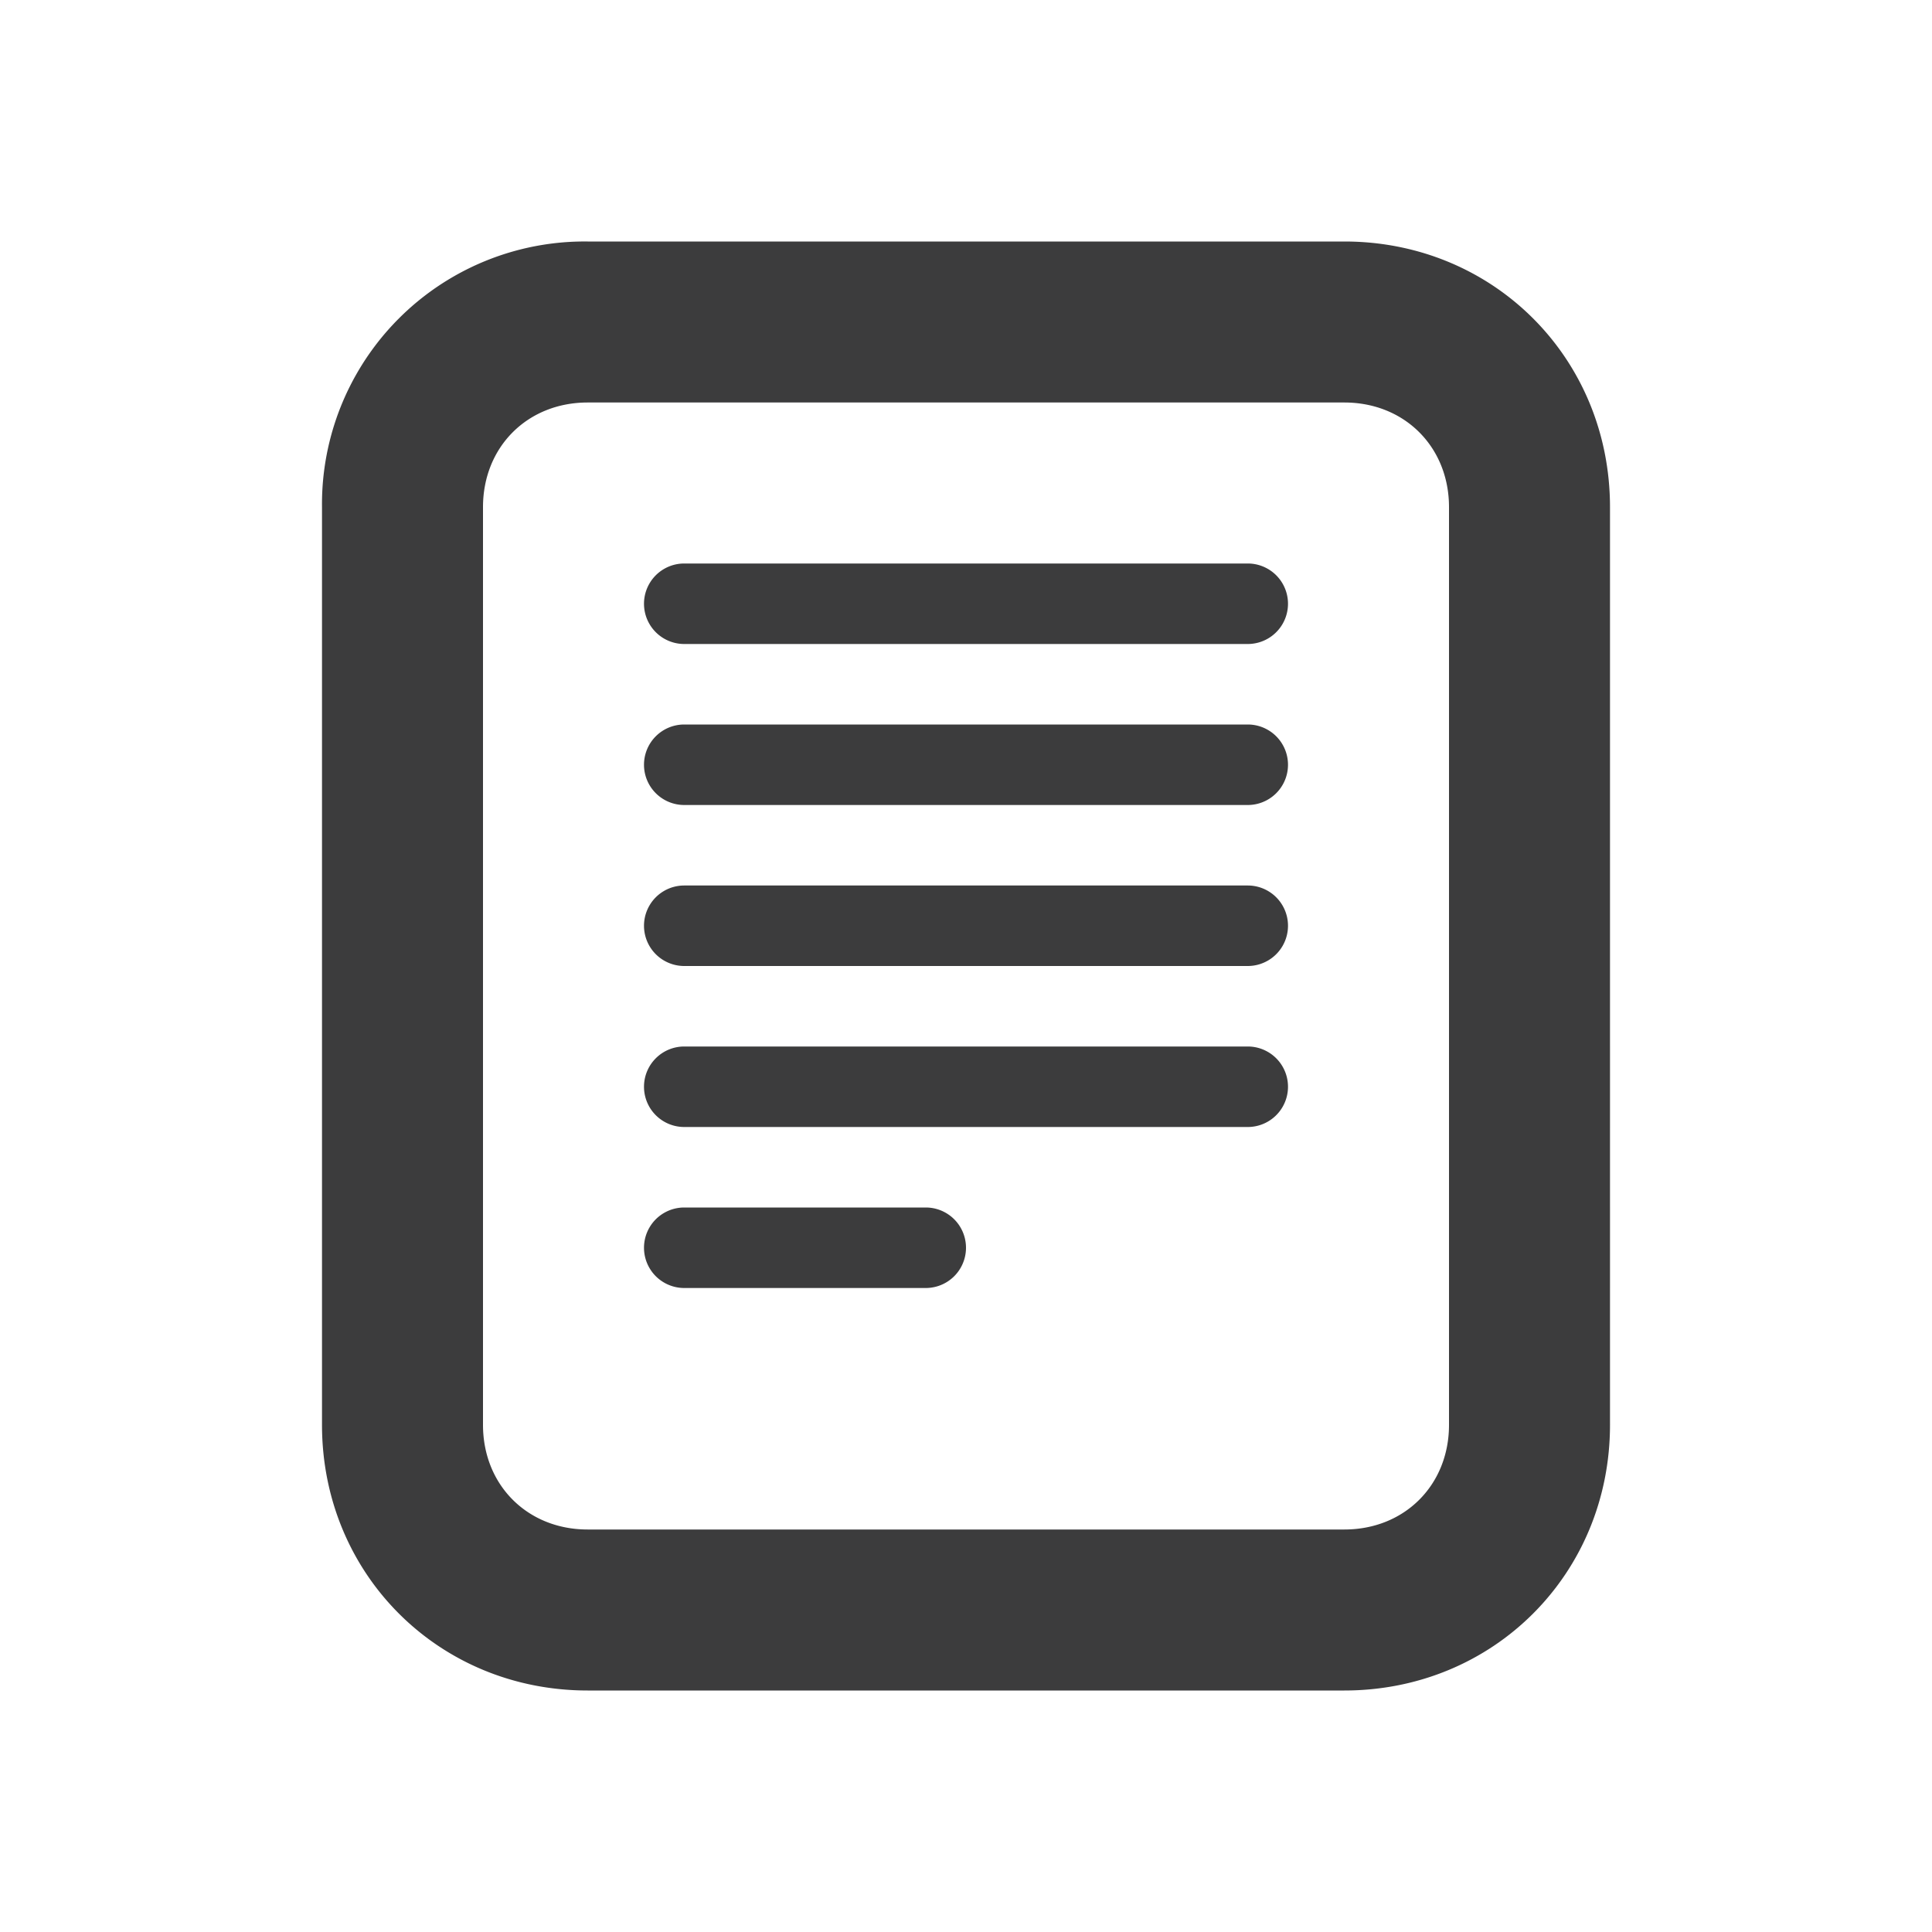 <!-- This Source Code Form is subject to the terms of the Mozilla Public
   - License, v. 2.0. If a copy of the MPL was not distributed with this
   - file, You can obtain one at http://mozilla.org/MPL/2.0/. -->
<svg width="24" height="24" viewBox="0 0 24 24" fill="none" xmlns="http://www.w3.org/2000/svg"><path fill-rule="evenodd" clip-rule="evenodd" d="M6 6.3C6 5.552 6.552 5 7.3 5h9.4c.748 0 1.3.552 1.3 1.3v11.4c0 .748-.552 1.3-1.3 1.3H7.3c-.748 0-1.3-.552-1.3-1.3V6.3zM7.3 3A3.263 3.263 0 0 0 4 6.3v11.4C4 19.552 5.448 21 7.3 21h9.4c1.852 0 3.3-1.448 3.3-3.3V6.3C20 4.448 18.552 3 16.7 3H7.3zm1.2 4a.5.5 0 0 0 0 1h7a.5.5 0 1 0 0-1h-7zM8 9.5a.5.5 0 0 1 .5-.5h7a.5.5 0 1 1 0 1h-7a.5.5 0 0 1-.5-.5zm.5 1.5a.5.5 0 0 0 0 1h7a.5.5 0 1 0 0-1h-7zM8 13.5a.5.5 0 0 1 .5-.5h7a.5.5 0 1 1 0 1h-7a.5.5 0 0 1-.5-.5zm.5 1.5a.5.5 0 0 0 0 1h3a.5.5 0 0 0 0-1h-3z" fill="#0C0C0D" fill-opacity=".8"/></svg>